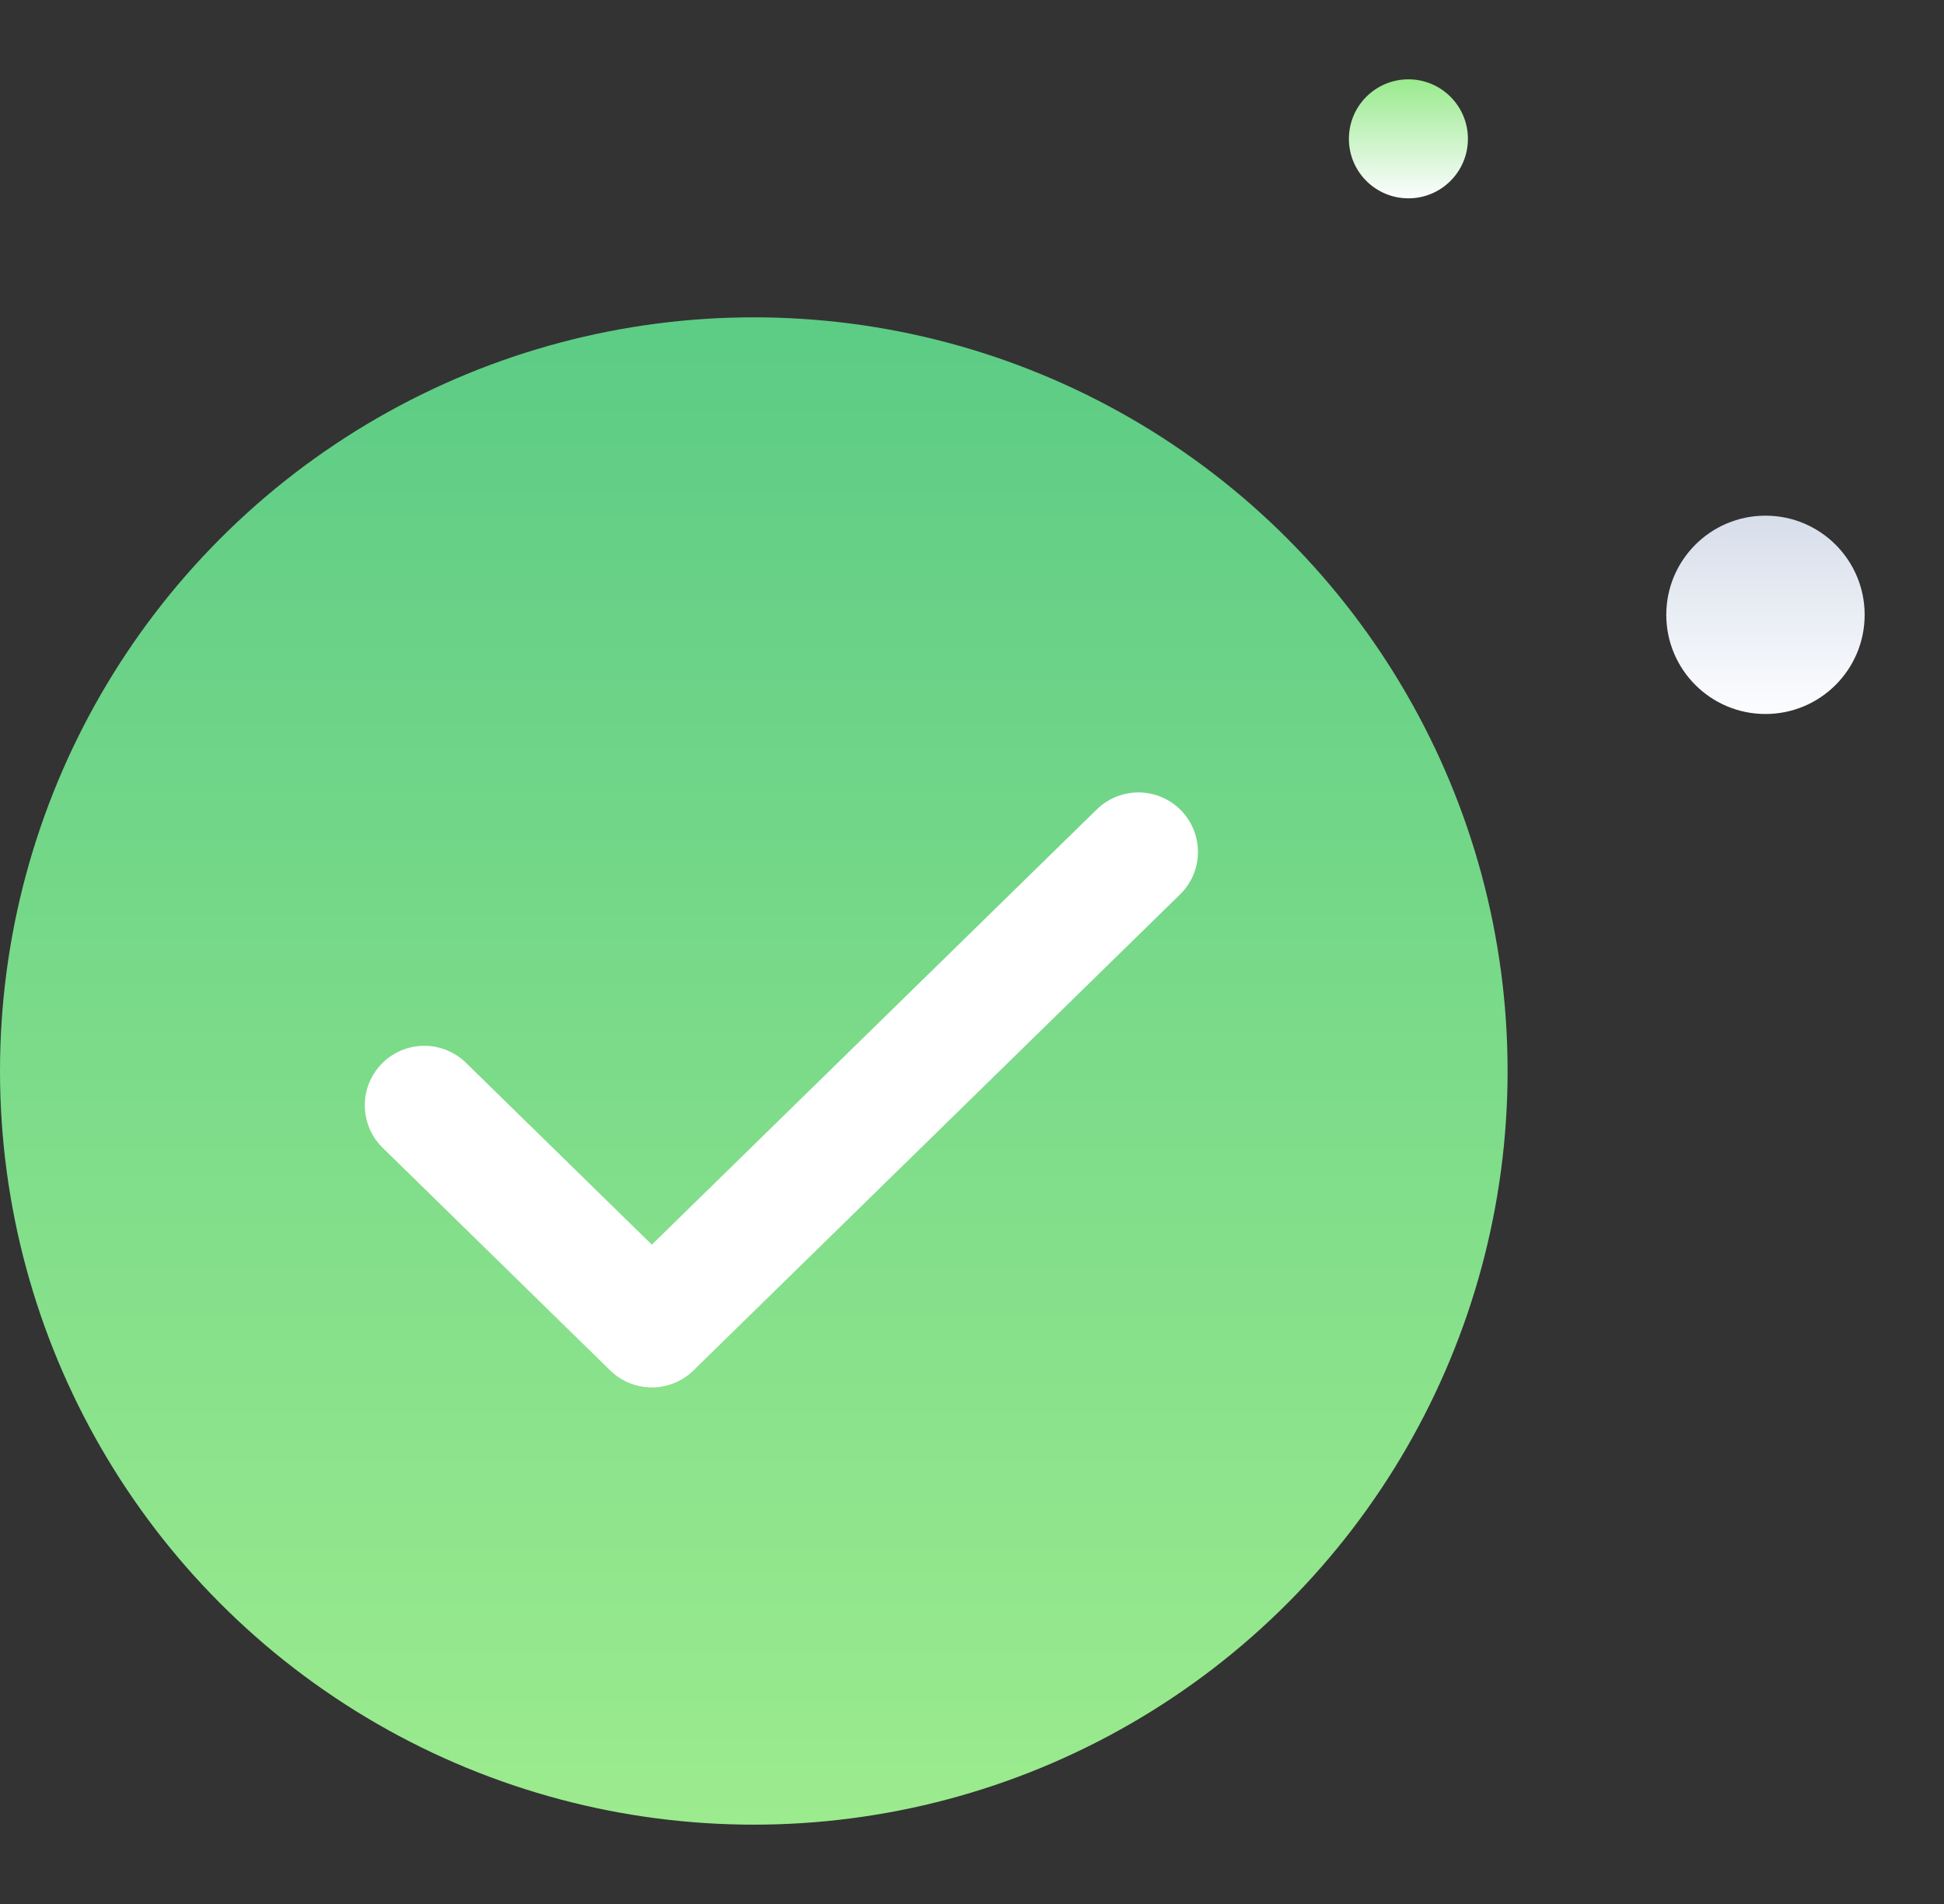 <?xml version="1.0" encoding="UTF-8"?>
<svg width="49px" height="48px" viewBox="0 0 49 48" version="1.1" xmlns="http://www.w3.org/2000/svg" xmlns:xlink="http://www.w3.org/1999/xlink">
    <rect x="0" y="0" width="49" height="48" fill="#333333" stroke="none"/>
    <title>弹框1</title>
    <defs>
        <linearGradient x1="50%" y1="1.097%" x2="50%" y2="100%" id="linearGradient-1">
            <stop stop-color="#5DCC85" offset="0%"></stop>
            <stop stop-color="#9CEB8E" offset="100%"></stop>
        </linearGradient>
        <linearGradient x1="50%" y1="100%" x2="50%" y2="0%" id="linearGradient-2">
            <stop stop-color="#FCFDFF" offset="0%"></stop>
            <stop stop-color="#D7DEEA" offset="100%"></stop>
        </linearGradient>
        <linearGradient x1="50%" y1="100%" x2="50%" y2="0%" id="linearGradient-3">
            <stop stop-color="#FCFDFF" offset="0%"></stop>
            <stop stop-color="#99EA8D" offset="100%"></stop>
        </linearGradient>
    </defs>
    <g id="通用图标" stroke="none" stroke-width="1" fill="none" fill-rule="evenodd">
        <g transform="translate(-120, -993)" id="编组-7">
            <g transform="translate(66, 596)">
                <g id="弹框3" transform="translate(0, 333)">
                    <g id="Group-3" transform="translate(51, 64)">
                        <circle id="Oval-9" fill="url(#linearGradient-1)" cx="22" cy="27" r="19"></circle>
                        <circle id="Oval-3" fill="url(#linearGradient-2)" cx="47.5" cy="15.5" r="2.5"></circle>
                        <circle id="Oval-3-Copy-3" fill="url(#linearGradient-3)" cx="38.5" cy="3.5" r="1.5"></circle>
                        <polyline id="Path-4" stroke="#FFFFFF" stroke-width="3" stroke-linecap="round" stroke-linejoin="round" points="13.695 27.865 19.43 33.477 31.695 21.477"></polyline>
                    </g>
                </g>
            </g>
        </g>
    </g>
</svg>